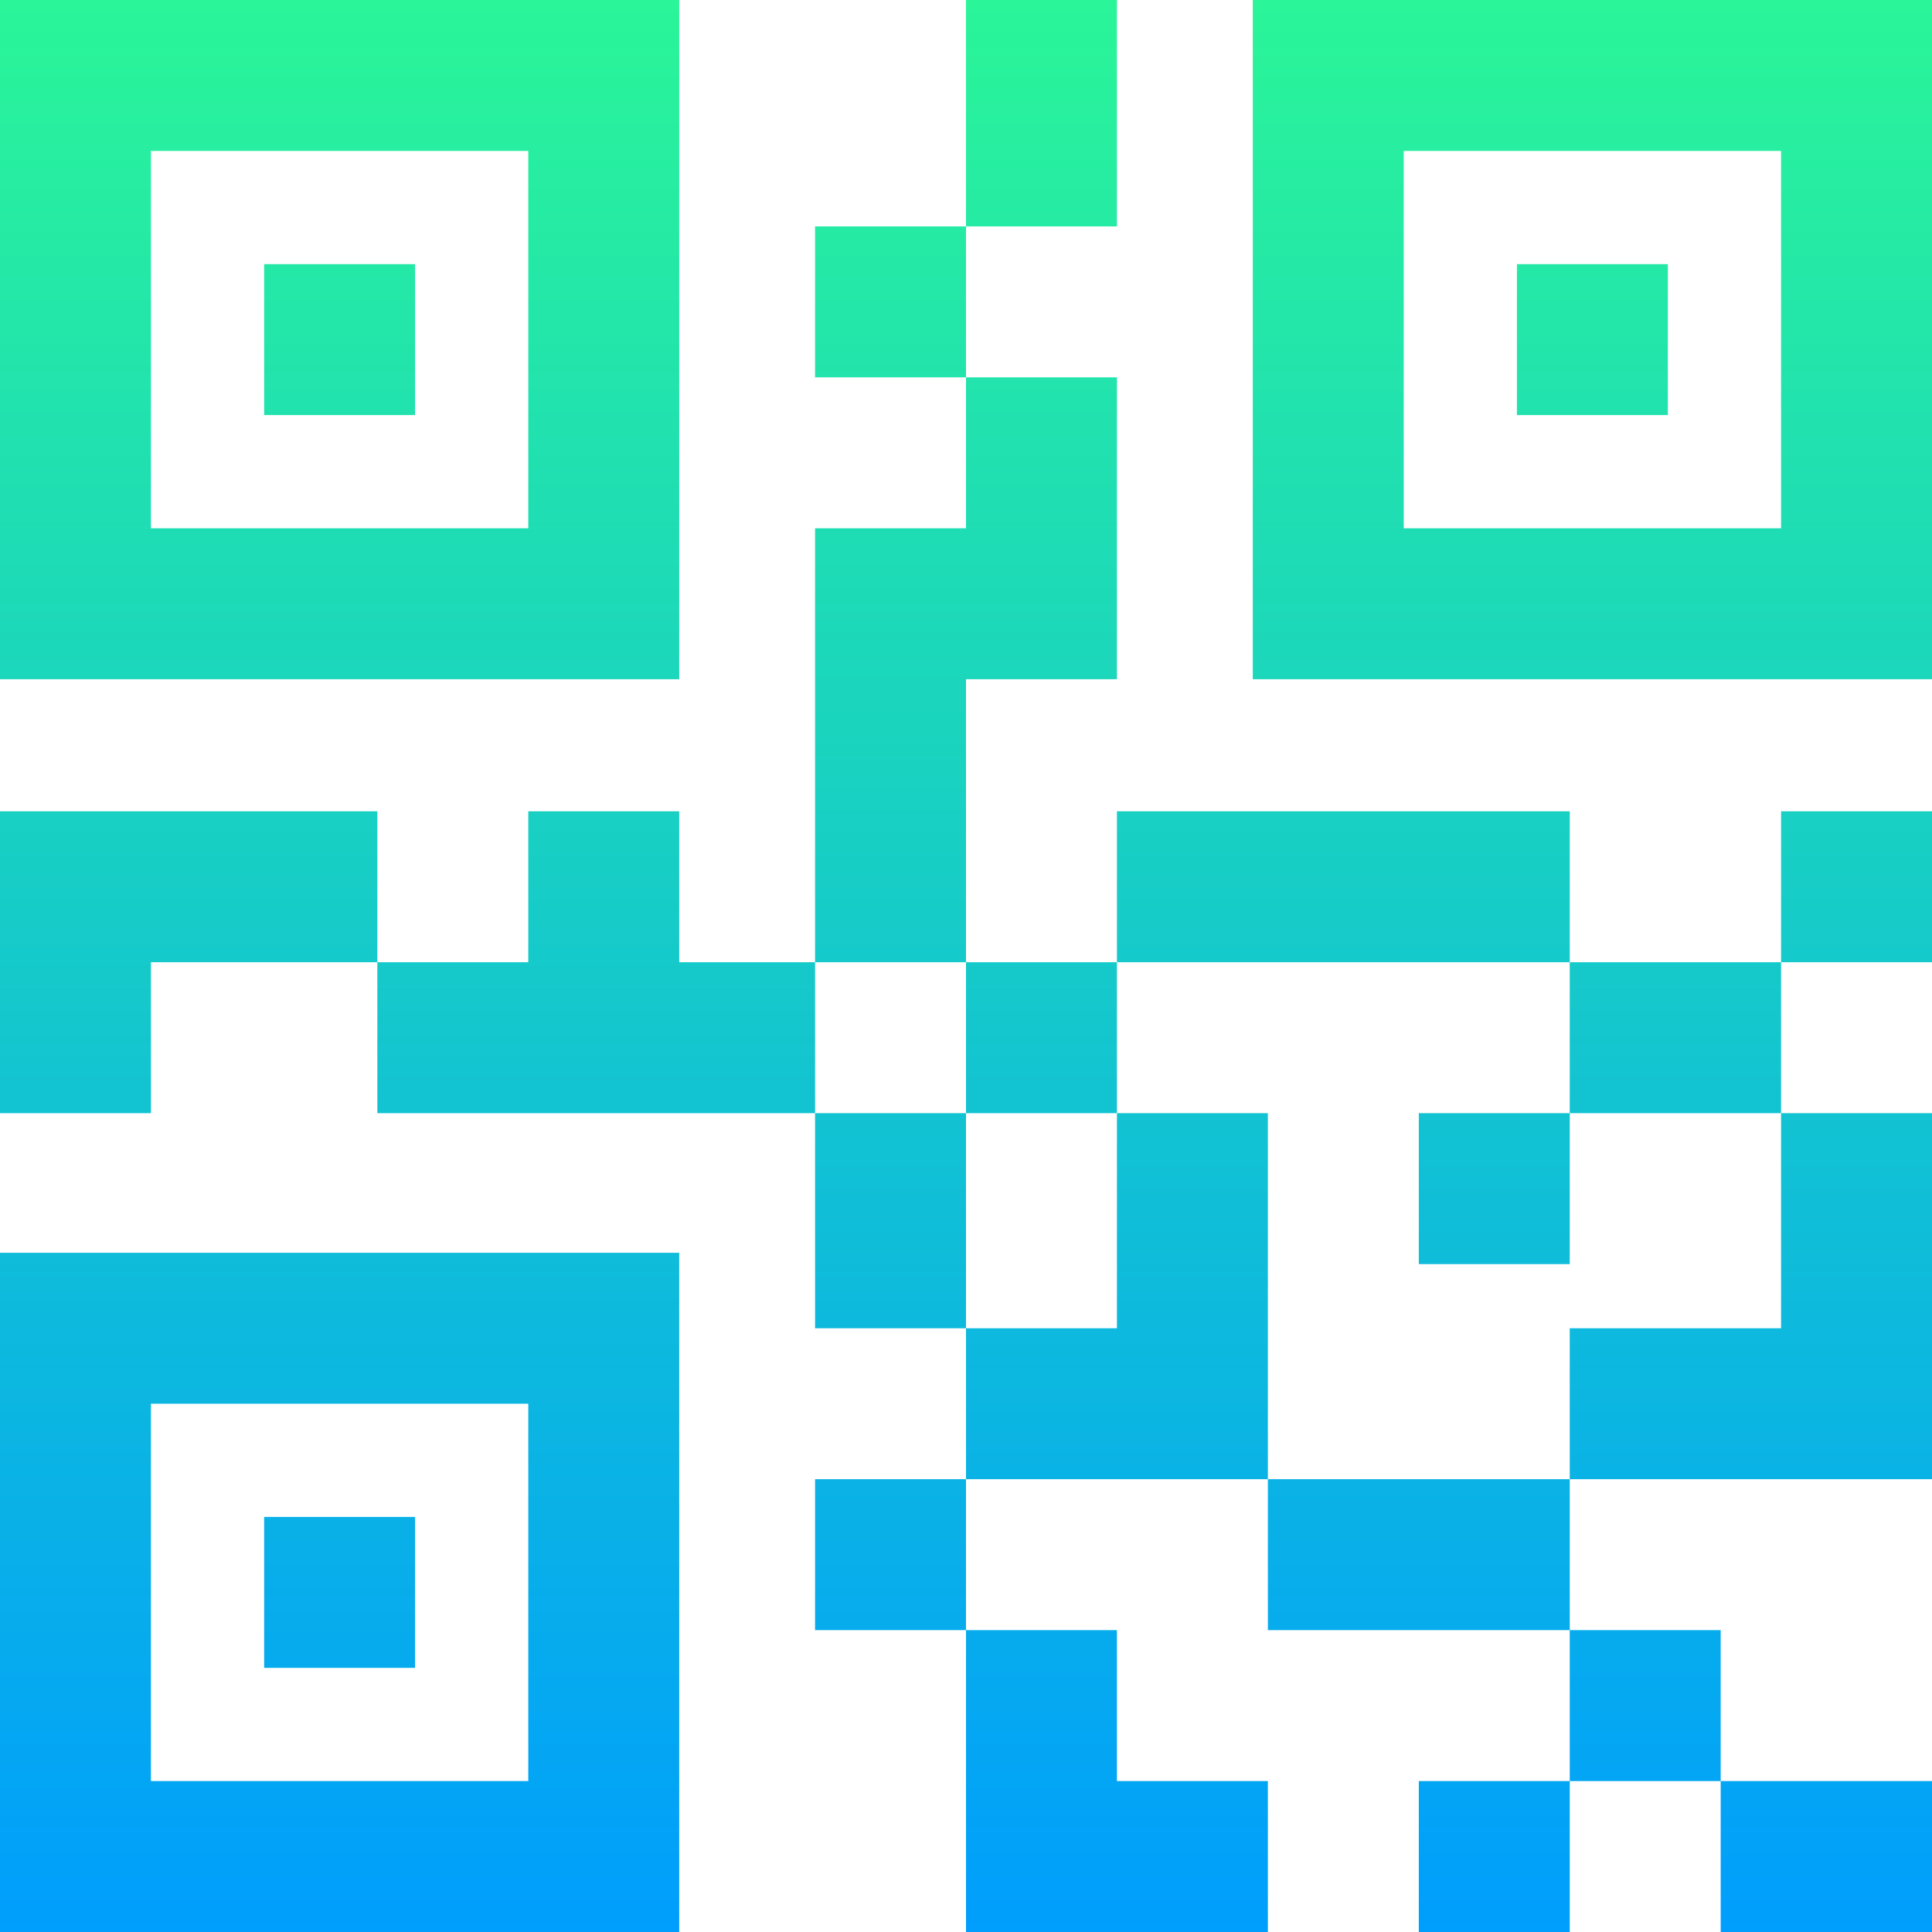 <svg height="512pt" viewBox="0 0 512 512" width="512pt" xmlns="http://www.w3.org/2000/svg"><linearGradient id="a" gradientUnits="userSpaceOnUse" x1="256" x2="256" y1="0" y2="512"><stop offset="0" stop-color="#2af598"/><stop offset="1" stop-color="#009efd"/></linearGradient><path d="M256 60v40h-40V60zm-40 235v57h40v-57zm120 217v-40h-40v-40h-40v80zm80-297H296v40h120zm0 80h56v-40h-56zm0 57v40h96v-97h-40v57zM296 0h-40v60h40zm-40 180h40v-80h-40v40h-40v115h40zM0 215v80h40v-40h60v-40zm296 80v-40h-40v40zm80 40h40v-40h-40zm96-80h40v-40h-40zm-136 40h-40v57h-40v40h80zM216 432h40v-40h-40zm120-40v40h80v-40zm120 80v-40h-40v40zm56 40v-40h-56v40zm-136 0h40v-40h-40zM180 255v-40h-40v40h-40v40h116v-40zm0-75H0V0h180zM140 40H40v100h100zm-30 30H70v40h40zM512 0v180H332V0zm-40 40H372v100h100zm-30 30h-40v40h40zM0 332h180v180H0zm40 140h100V372H40zm30-30h40v-40H70zm0 0" fill="url(#a)"/></svg>